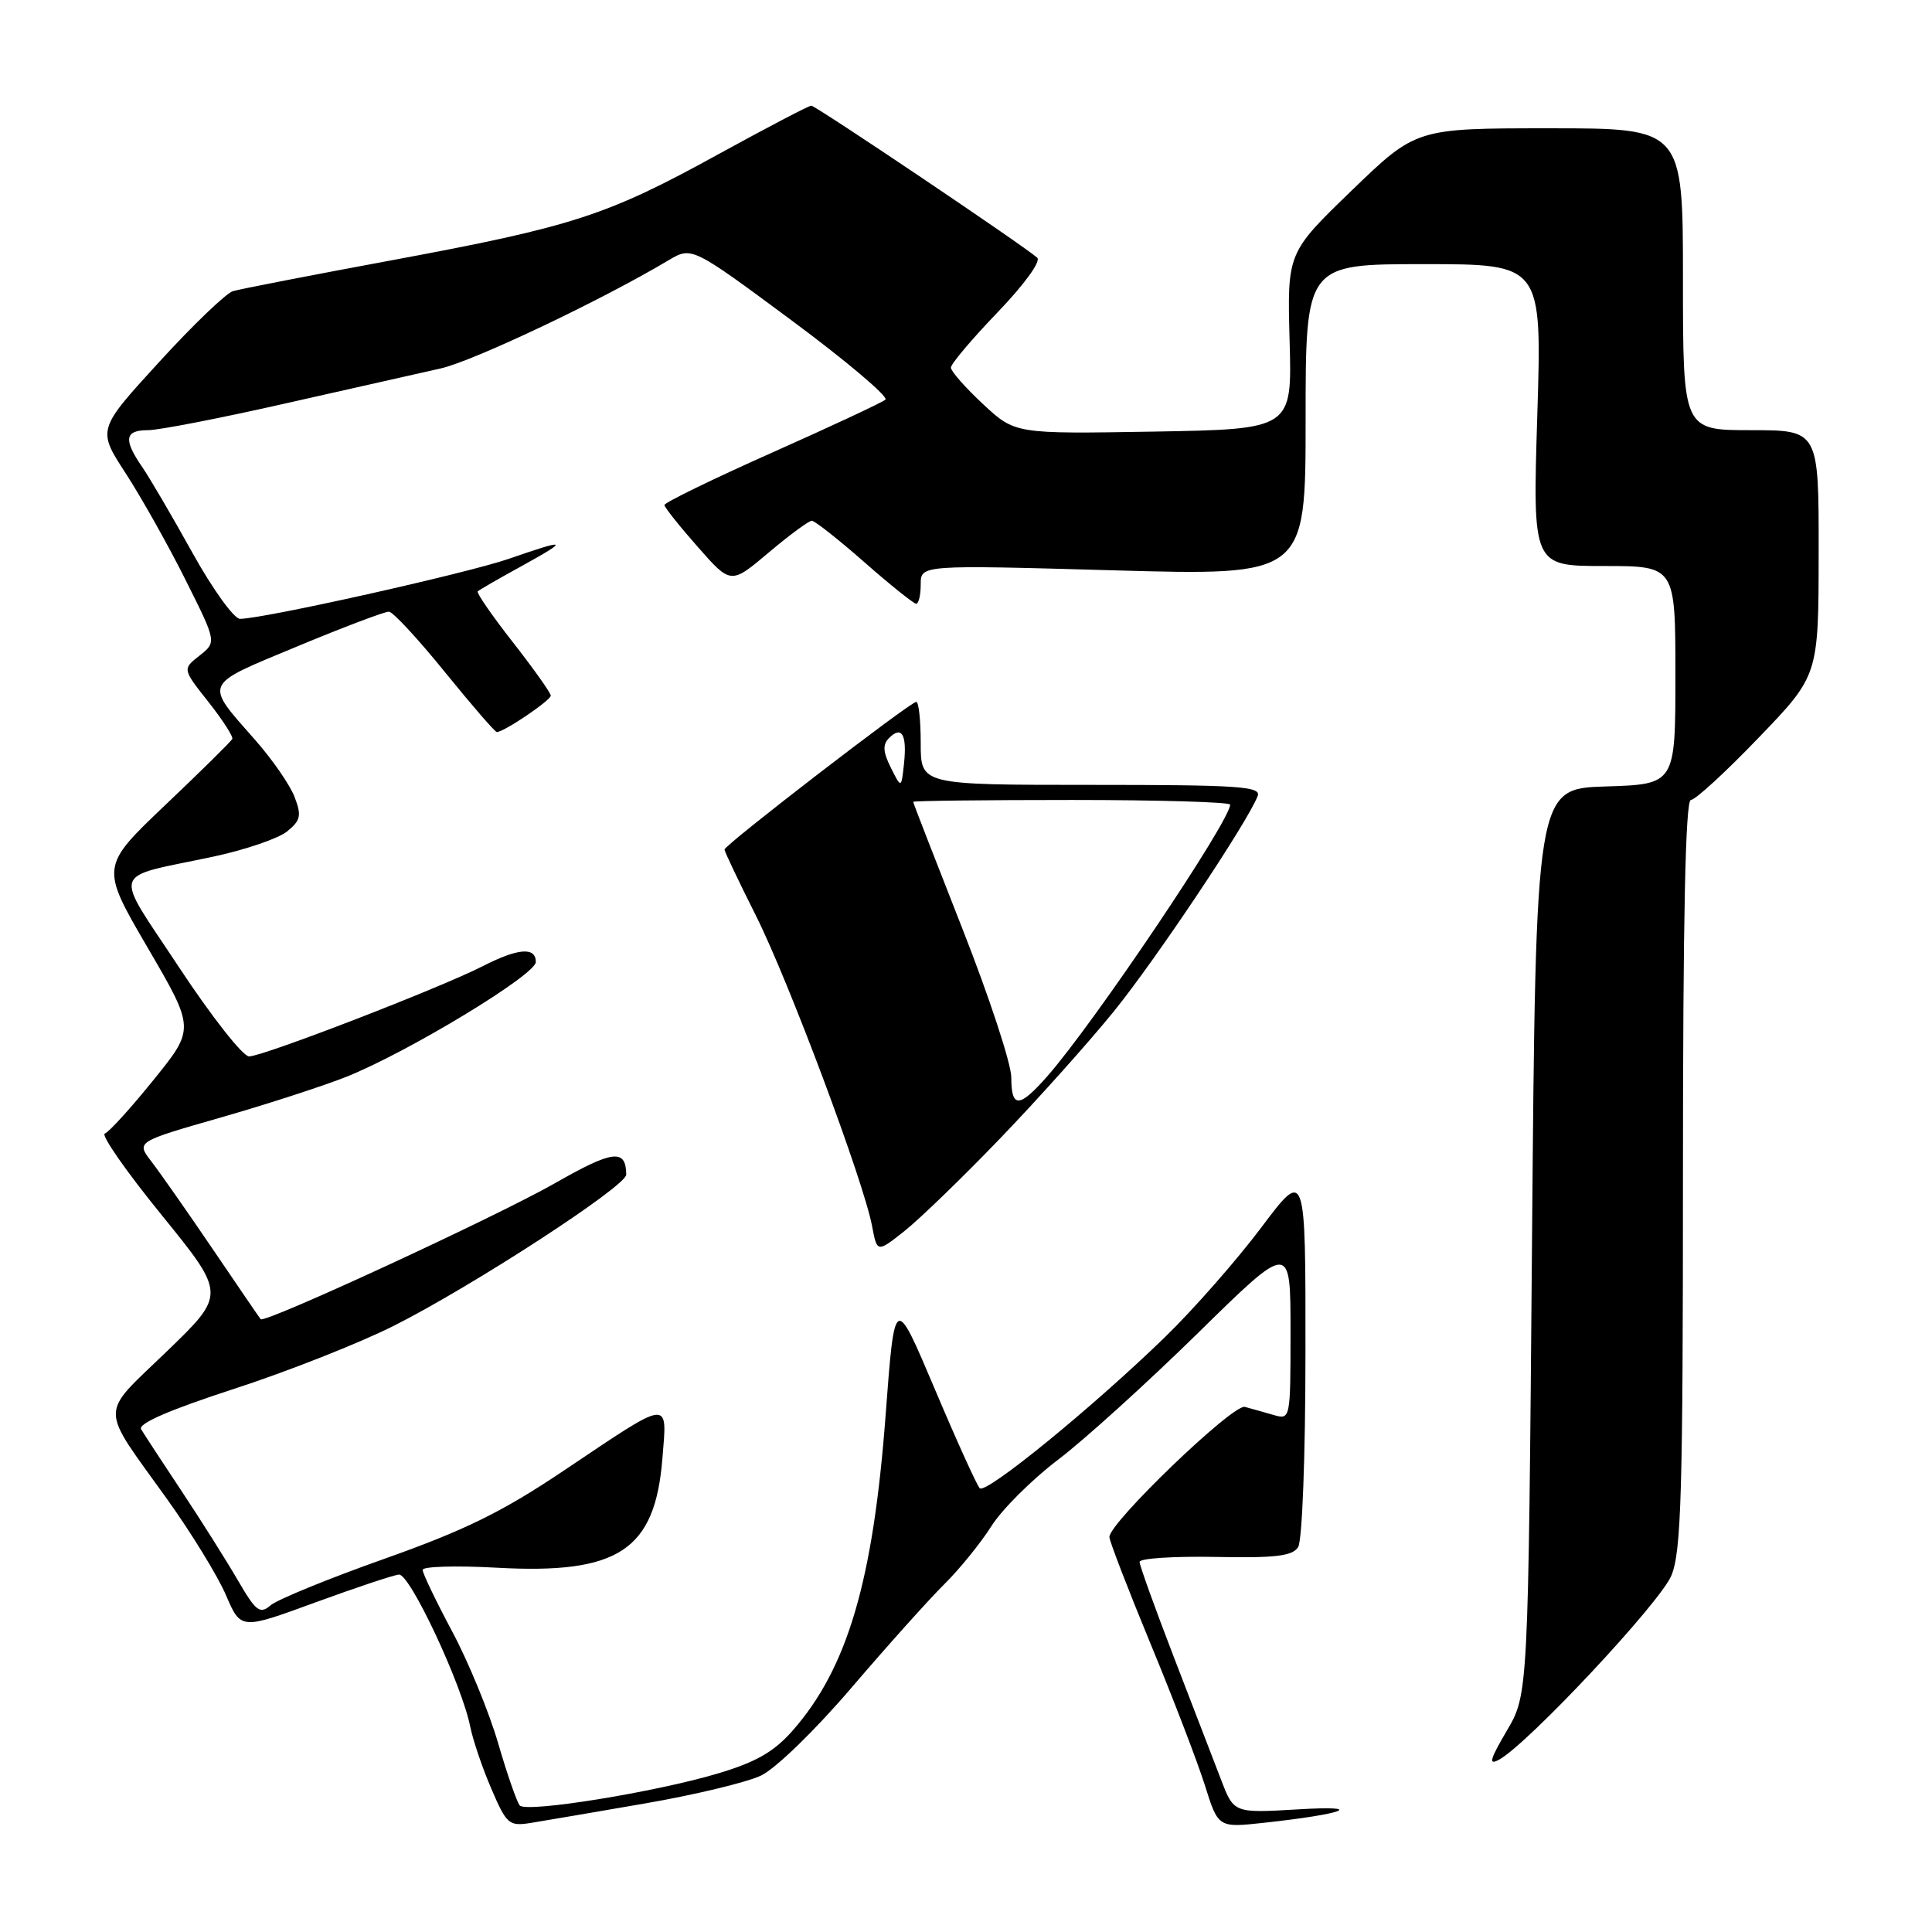 <?xml version="1.0" encoding="UTF-8" standalone="no"?>
<!DOCTYPE svg PUBLIC "-//W3C//DTD SVG 1.1//EN" "http://www.w3.org/Graphics/SVG/1.1/DTD/svg11.dtd" >
<svg xmlns="http://www.w3.org/2000/svg" xmlns:xlink="http://www.w3.org/1999/xlink" version="1.1" viewBox="0 0 256 256">
 <g >
 <path fill="currentColor"
d=" M 85.44 238.97 C 92.00 237.84 98.92 236.18 100.82 235.28 C 102.77 234.36 108.02 229.26 112.88 223.57 C 117.62 218.03 123.14 211.87 125.16 209.88 C 127.17 207.89 129.96 204.44 131.36 202.23 C 132.76 200.01 136.74 196.04 140.20 193.42 C 143.67 190.79 152.01 183.23 158.75 176.62 C 171.00 164.60 171.00 164.60 171.00 176.37 C 171.00 188.10 170.99 188.13 168.75 187.49 C 167.51 187.13 165.80 186.65 164.95 186.42 C 163.40 185.99 147.00 201.75 147.00 203.66 C 147.00 204.18 149.44 210.51 152.42 217.73 C 155.41 224.94 158.65 233.40 159.64 236.52 C 161.42 242.19 161.42 242.19 167.46 241.53 C 178.22 240.36 181.17 239.20 172.00 239.75 C 163.50 240.25 163.50 240.25 161.82 235.88 C 160.89 233.47 158.08 226.17 155.57 219.65 C 153.06 213.14 151.00 207.42 151.00 206.96 C 151.00 206.49 155.51 206.20 161.03 206.30 C 169.01 206.46 171.25 206.19 172.01 205.00 C 172.55 204.15 172.98 192.91 172.98 179.16 C 173.00 154.83 173.00 154.83 167.12 162.66 C 163.88 166.97 158.15 173.50 154.37 177.17 C 144.73 186.53 130.63 198.03 129.82 197.20 C 129.44 196.81 126.75 190.88 123.84 184.00 C 118.55 171.50 118.55 171.50 117.35 187.50 C 115.70 209.49 112.30 221.03 105.04 229.30 C 102.56 232.12 100.20 233.48 95.14 234.99 C 86.85 237.47 69.81 240.22 68.88 239.24 C 68.50 238.83 67.21 235.12 66.01 231.00 C 64.81 226.88 62.07 220.20 59.91 216.17 C 57.76 212.14 56.00 208.47 56.00 208.02 C 56.00 207.56 60.42 207.43 65.82 207.73 C 81.95 208.62 86.79 205.43 87.77 193.28 C 88.41 185.32 89.05 185.24 74.74 194.84 C 66.55 200.34 61.66 202.74 50.96 206.54 C 43.56 209.16 36.77 211.94 35.87 212.70 C 34.43 213.93 33.93 213.55 31.46 209.30 C 29.92 206.66 26.57 201.35 24.01 197.50 C 21.45 193.65 19.06 189.99 18.70 189.38 C 18.26 188.64 22.49 186.80 30.96 184.05 C 38.07 181.74 47.63 177.97 52.19 175.67 C 62.63 170.41 83.01 157.16 82.98 155.64 C 82.94 152.18 81.22 152.39 73.50 156.80 C 65.77 161.21 35.02 175.42 34.54 174.80 C 34.40 174.64 31.54 170.45 28.18 165.50 C 24.82 160.55 21.16 155.33 20.06 153.90 C 18.04 151.29 18.04 151.29 29.27 148.07 C 35.45 146.30 42.98 143.85 46.00 142.64 C 54.21 139.33 71.00 129.15 71.00 127.47 C 71.00 125.44 68.64 125.63 63.93 128.04 C 58.20 130.96 34.78 140.00 33.00 139.98 C 32.17 139.97 28.02 134.68 23.76 128.23 C 14.93 114.84 14.44 116.45 28.21 113.52 C 32.46 112.62 36.87 111.11 38.03 110.18 C 39.84 108.71 39.98 108.08 39.04 105.62 C 38.45 104.05 36.12 100.68 33.88 98.13 C 27.01 90.32 26.75 90.91 39.34 85.67 C 45.52 83.10 51.01 81.02 51.54 81.05 C 52.07 81.07 55.40 84.67 58.95 89.05 C 62.49 93.42 65.59 97.00 65.83 97.00 C 66.78 97.00 73.00 92.79 72.98 92.17 C 72.97 91.80 70.71 88.62 67.96 85.10 C 65.21 81.59 63.11 78.55 63.30 78.36 C 63.49 78.17 66.09 76.67 69.08 75.03 C 75.51 71.48 75.26 71.33 67.41 74.05 C 61.82 75.98 34.88 82.00 31.80 82.00 C 31.01 82.00 28.17 78.06 25.50 73.25 C 22.83 68.44 19.83 63.31 18.82 61.85 C 16.33 58.22 16.53 57.00 19.61 57.00 C 21.05 57.00 29.26 55.40 37.86 53.45 C 46.46 51.50 55.70 49.42 58.39 48.82 C 62.67 47.87 79.71 39.79 88.58 34.49 C 91.67 32.66 91.67 32.66 104.90 42.46 C 112.18 47.86 117.76 52.58 117.32 52.96 C 116.87 53.34 110.09 56.51 102.25 60.00 C 94.41 63.49 88.02 66.61 88.04 66.92 C 88.06 67.24 90.05 69.74 92.46 72.47 C 96.84 77.45 96.84 77.45 101.85 73.22 C 104.60 70.90 107.18 69.00 107.57 69.00 C 107.96 69.00 111.10 71.48 114.54 74.50 C 117.99 77.53 121.08 80.00 121.40 80.00 C 121.73 80.00 122.00 78.84 122.00 77.42 C 122.00 74.85 122.00 74.85 147.50 75.57 C 173.00 76.29 173.00 76.29 173.00 55.65 C 173.00 35.00 173.00 35.00 188.66 35.00 C 204.32 35.00 204.32 35.00 203.70 55.00 C 203.08 75.00 203.08 75.00 212.54 75.00 C 222.00 75.00 222.00 75.00 222.00 89.46 C 222.00 103.92 222.00 103.92 212.75 104.21 C 203.50 104.50 203.50 104.50 203.00 164.50 C 202.50 224.50 202.50 224.50 199.66 229.33 C 197.39 233.20 197.19 233.96 198.66 233.15 C 202.50 231.03 219.99 212.34 221.46 208.78 C 222.78 205.61 223.00 197.86 223.00 155.53 C 223.00 121.62 223.33 106.00 224.05 106.00 C 224.63 106.00 228.67 102.29 233.03 97.75 C 240.97 89.50 240.97 89.50 240.98 73.25 C 241.00 57.00 241.00 57.00 232.00 57.00 C 223.00 57.00 223.00 57.00 223.00 37.00 C 223.00 17.00 223.00 17.00 205.32 17.00 C 187.64 17.00 187.64 17.00 179.10 25.25 C 170.56 33.50 170.56 33.50 170.88 45.19 C 171.21 56.87 171.21 56.87 152.85 57.19 C 134.50 57.50 134.50 57.50 130.25 53.54 C 127.91 51.36 126.00 49.19 126.00 48.71 C 126.00 48.22 128.78 44.93 132.18 41.39 C 135.75 37.67 137.97 34.61 137.43 34.14 C 135.56 32.49 108.08 14.00 107.50 14.00 C 107.17 14.00 101.64 16.90 95.20 20.43 C 80.42 28.57 75.94 30.02 52.00 34.47 C 41.27 36.46 31.76 38.31 30.86 38.58 C 29.96 38.85 25.55 43.08 21.06 48.00 C 12.89 56.93 12.89 56.93 16.65 62.71 C 18.72 65.90 22.28 72.23 24.56 76.79 C 28.71 85.08 28.71 85.08 26.44 86.87 C 24.17 88.65 24.17 88.65 27.61 93.00 C 29.50 95.39 30.93 97.61 30.78 97.92 C 30.62 98.24 26.63 102.18 21.90 106.67 C 13.31 114.85 13.31 114.85 19.57 125.58 C 25.83 136.31 25.83 136.31 20.35 143.09 C 17.34 146.82 14.43 150.02 13.89 150.20 C 13.35 150.38 16.74 155.25 21.43 161.01 C 29.94 171.50 29.94 171.50 22.09 179.08 C 13.10 187.76 13.09 186.01 22.14 198.64 C 25.35 203.12 28.86 208.84 29.94 211.36 C 31.91 215.95 31.91 215.95 41.70 212.36 C 47.09 210.39 52.11 208.71 52.86 208.64 C 54.30 208.49 61.19 223.18 62.31 228.80 C 62.67 230.58 63.92 234.28 65.11 237.03 C 67.14 241.76 67.44 242.01 70.38 241.54 C 72.10 241.26 78.87 240.11 85.44 238.97 Z  M 132.51 150.86 C 137.47 145.71 144.26 138.12 147.60 134.00 C 153.19 127.10 165.33 108.92 166.65 105.47 C 167.14 104.20 164.06 104.00 144.61 104.00 C 122.00 104.00 122.00 104.00 122.00 98.50 C 122.00 95.47 121.74 93.00 121.41 93.00 C 120.63 93.00 96.00 111.96 96.00 112.57 C 96.00 112.83 97.86 116.74 100.13 121.26 C 104.48 129.91 114.45 156.54 115.56 162.49 C 116.22 165.99 116.22 165.99 119.86 163.11 C 121.86 161.52 127.56 156.01 132.51 150.86 Z  M 134.00 142.75 C 134.00 140.96 131.07 132.07 127.50 123.00 C 123.93 113.92 121.00 106.39 121.00 106.25 C 121.00 106.11 130.45 106.00 142.00 106.00 C 153.55 106.00 163.00 106.28 163.00 106.62 C 163.00 108.77 144.99 135.53 138.79 142.59 C 135.05 146.85 134.00 146.88 134.00 142.75 Z  M 118.04 101.72 C 116.99 99.62 116.94 98.66 117.81 97.79 C 119.48 96.12 120.19 97.32 119.79 101.15 C 119.43 104.50 119.43 104.50 118.04 101.72 Z "/>
</g>
</svg>